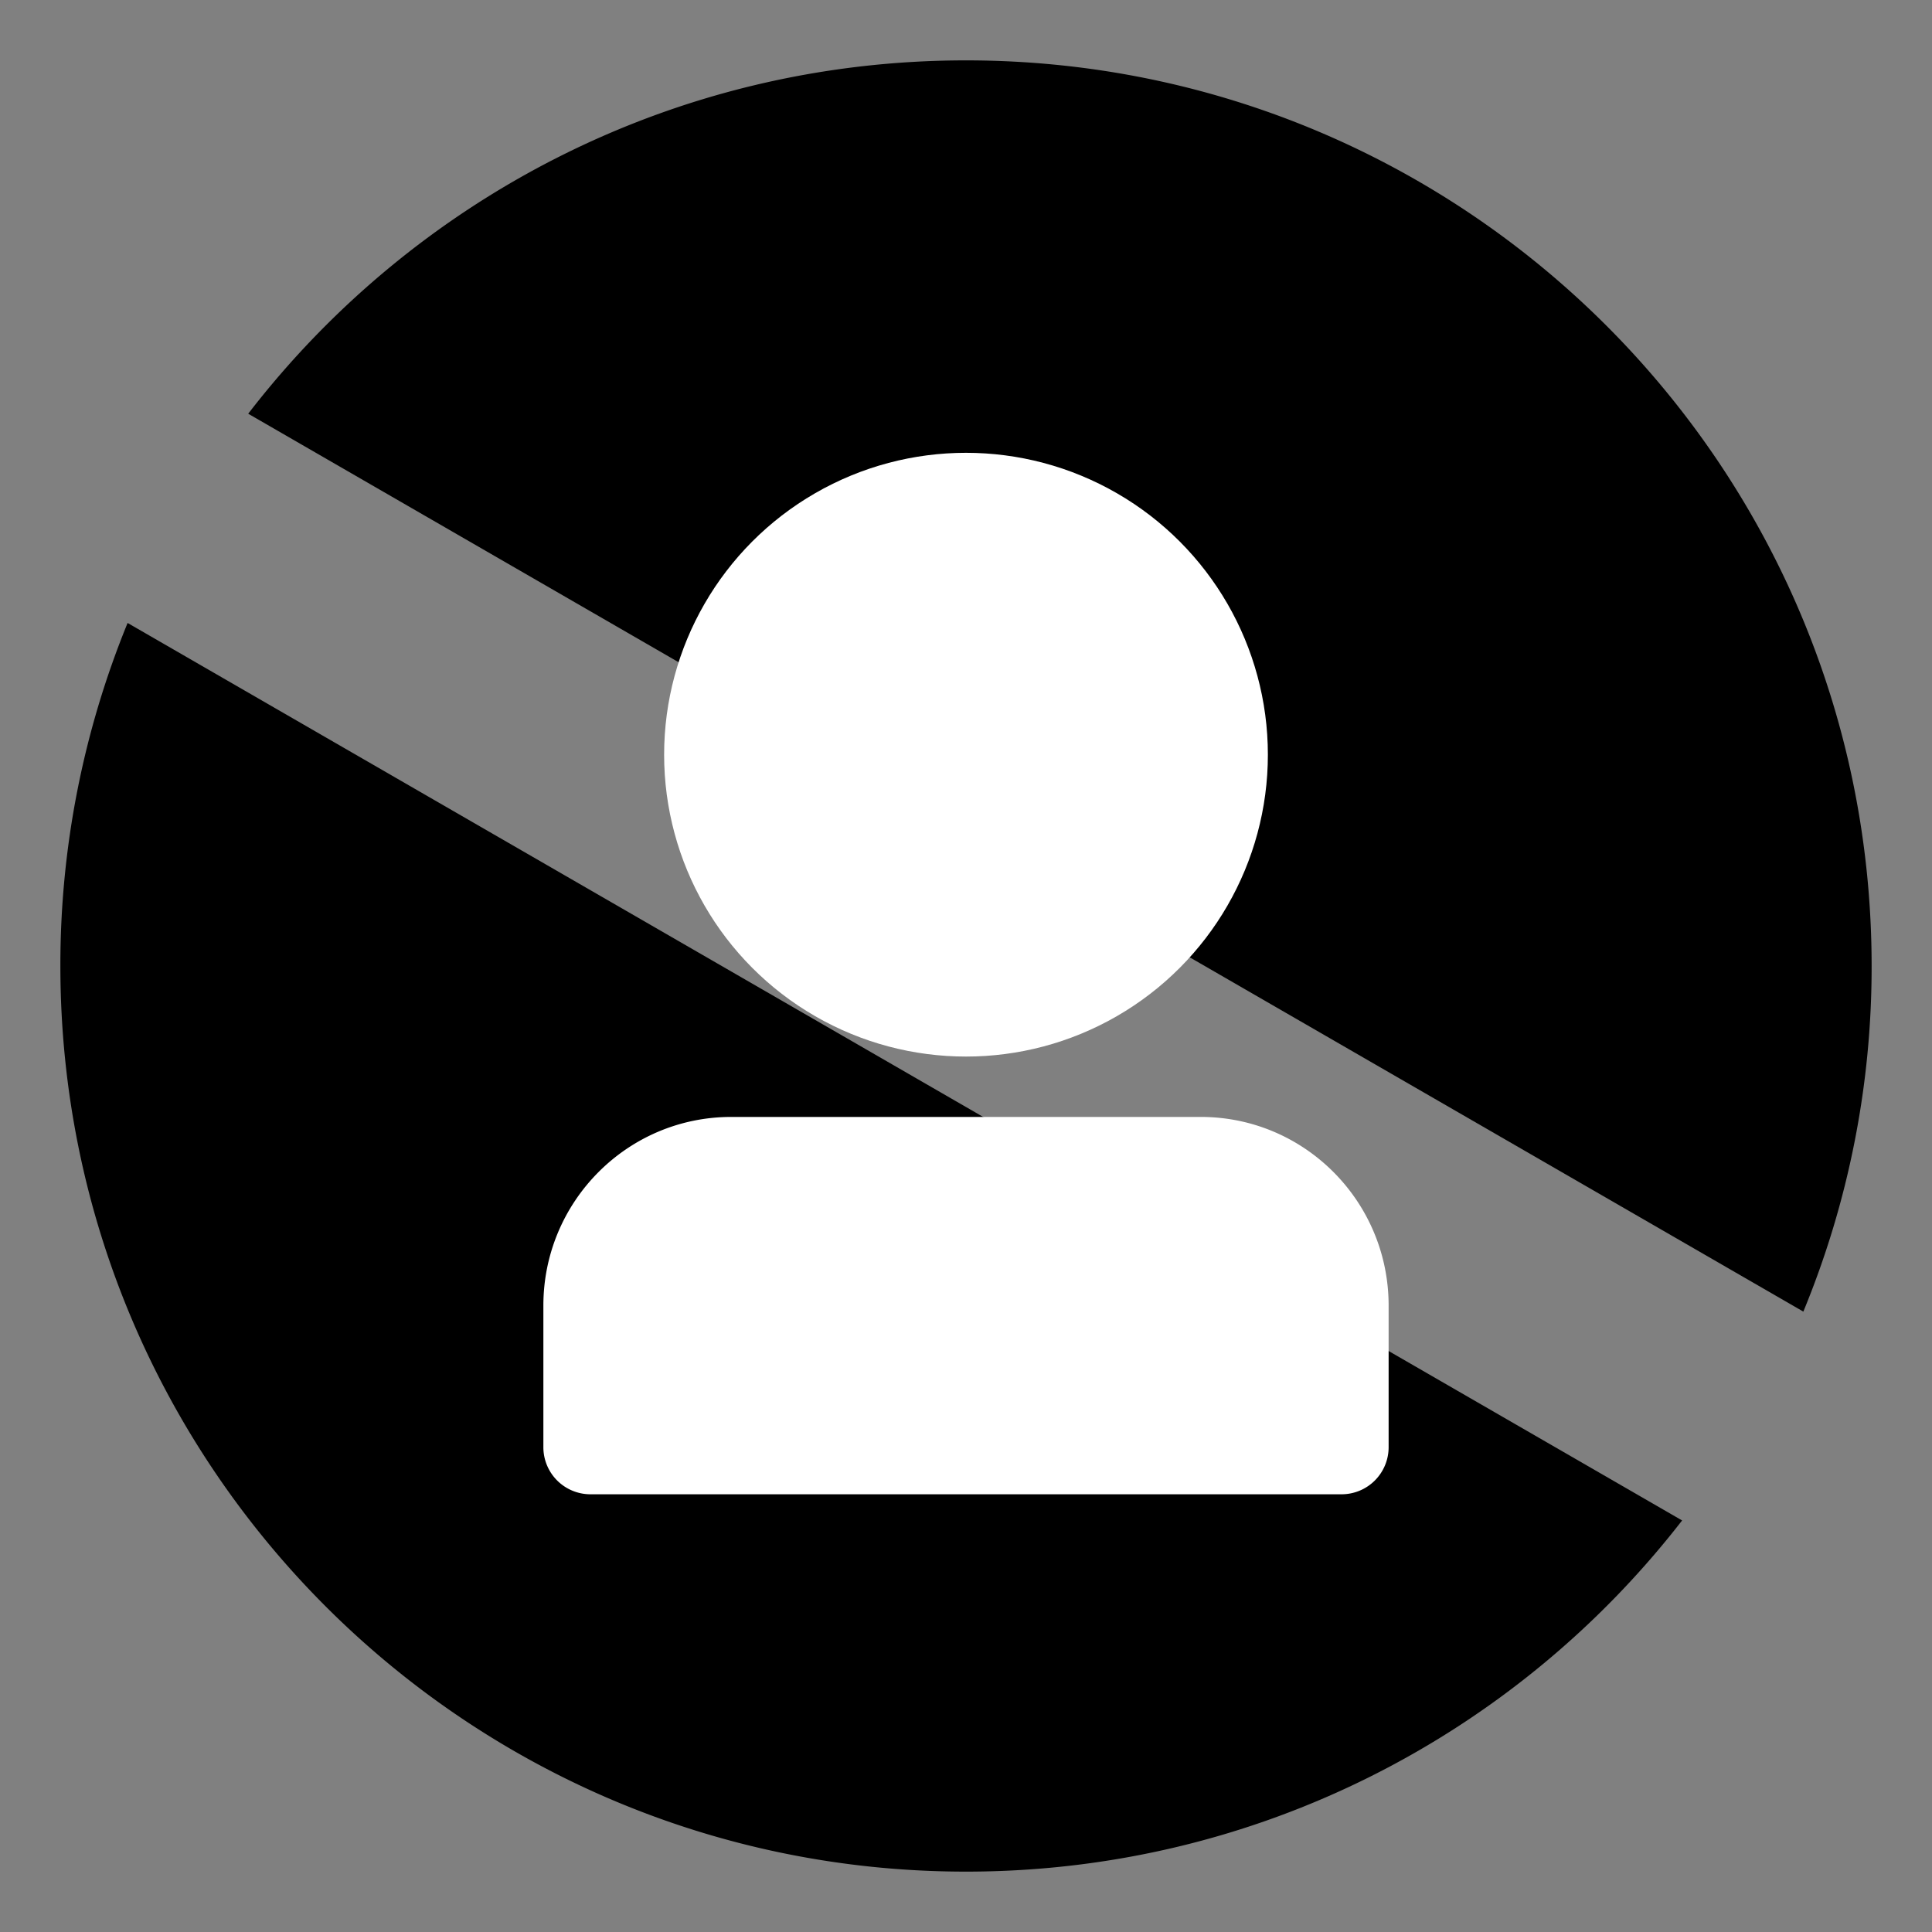 <svg width="128" height="128" xmlns="http://www.w3.org/2000/svg"><rect width="100%" height="100%" fill="#808080" stroke="none"/><g fill="none" fill-rule="evenodd"><path d="M8.454 41.273l102.99 59.461C100.468 114.89 83.298 124 64 124 30.863 124 4 97.137 4 64a59.826 59.826 0 0 1 4.454-22.727zm7.99-13.862C27.414 13.173 44.636 4 64 4c33.137 0 60 26.863 60 60a59.822 59.822 0 0 1-4.524 22.897L16.444 27.41z" fill="#000"/><path d="M48.444 74h31.112C86.428 74 92 79.596 92 86.5v9.375A3.118 3.118 0 0 1 88.889 99H39.11A3.118 3.118 0 0 1 36 95.875V86.5C36 79.596 41.572 74 48.444 74z" fill="#FFF"/><circle fill="#FFF" cx="64" cy="50" r="20"/></g></svg>